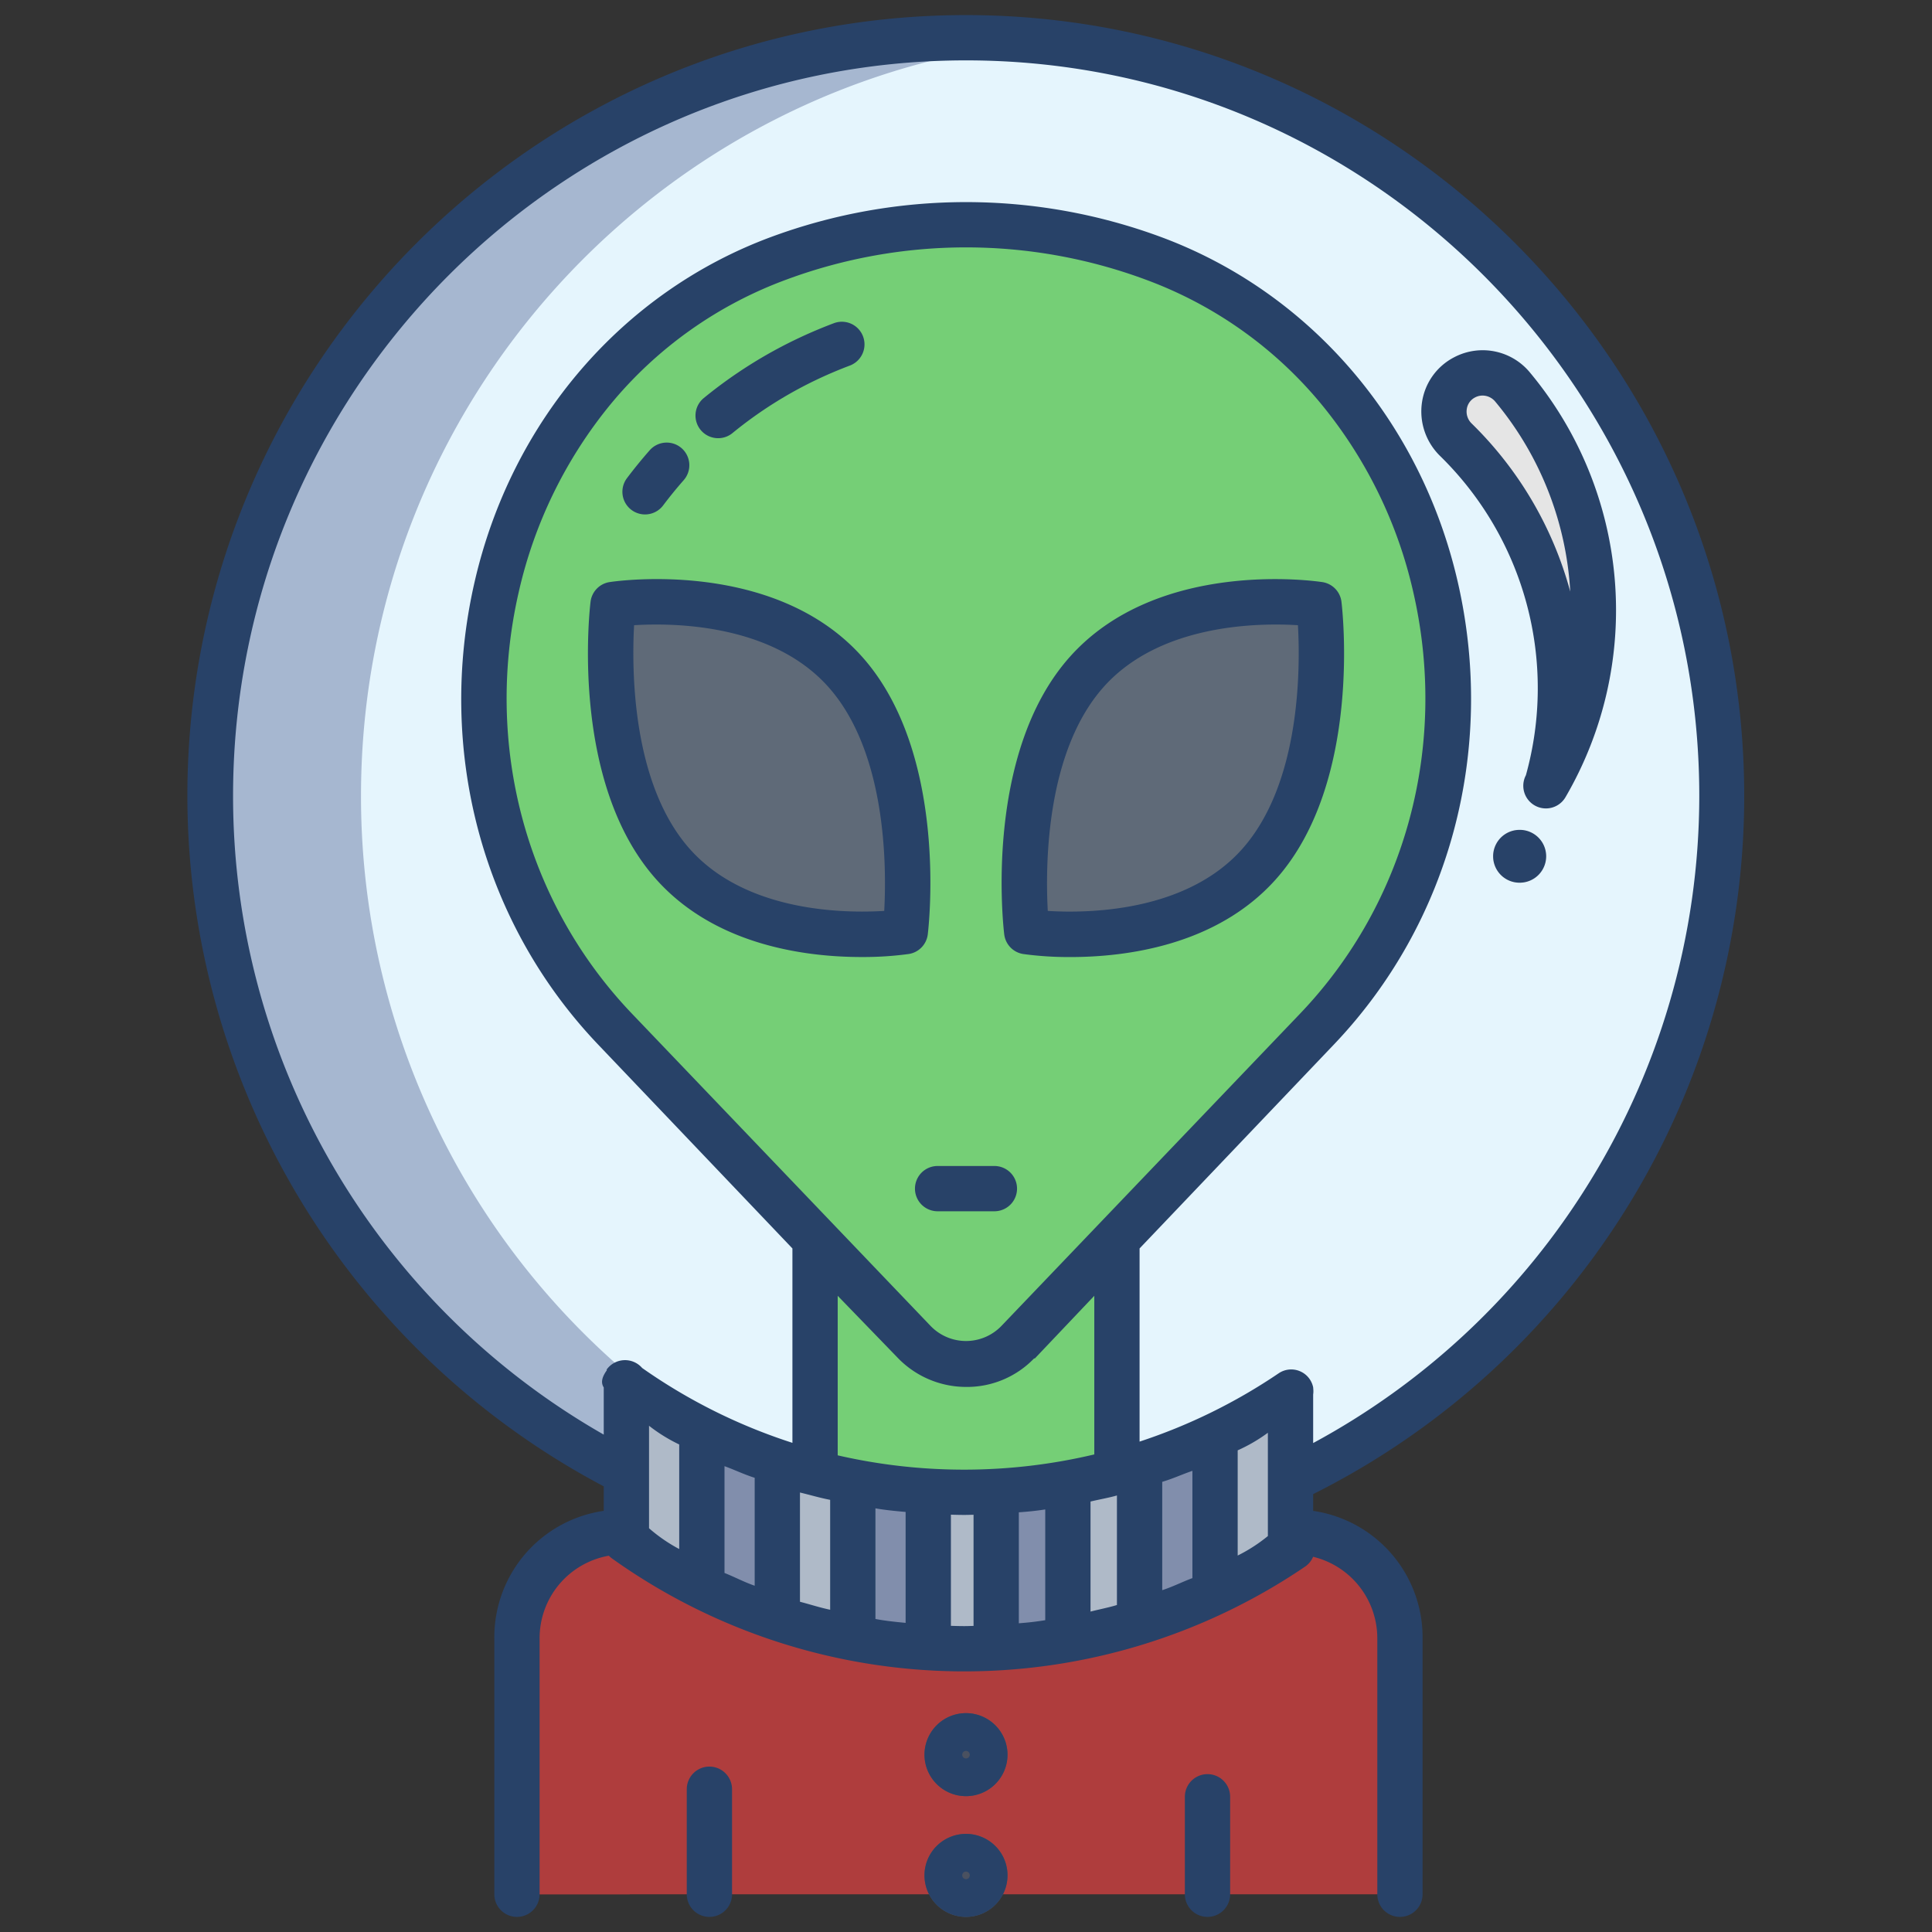 <?xml version="1.0"?>
<svg xmlns="http://www.w3.org/2000/svg" xmlns:xlink="http://www.w3.org/1999/xlink" xmlns:svgjs="http://svgjs.com/svgjs" version="1.1" width="512" height="512" x="0" y="0" viewBox="0 0 512 512" style="enable-background:new 0 0 512 512" xml:space="preserve" class=""><rect x="0" y="0" width="512" height="512" fill="#333333" stroke="none"/><g><path xmlns="http://www.w3.org/2000/svg" d="m342.84 405.95h-177.76a28.212 28.212 0 0 0 -28.21 28.22v67.83h234.18v-67.83a28.212 28.212 0 0 0 -28.21-28.22z" fill="#af3d3d" data-original="#73d88a" style="" class=""/><path xmlns="http://www.w3.org/2000/svg" d="m195.08 405.95h-30a28.212 28.212 0 0 0 -28.21 28.22v67.83h30v-67.83a28.212 28.212 0 0 1 28.21-28.22z" fill="#af3d3d" data-original="#67a96a" style="" class=""/><path xmlns="http://www.w3.org/2000/svg" d="m256 10c-110.64 0-200.33 89.95-200.33 200.92a200.963 200.963 0 0 0 109.97 179.36l176.73 1.98a200.987 200.987 0 0 0 113.96-181.34c0-110.97-89.69-200.92-200.33-200.92z" fill="#e5f5fd" data-original="#e5f5fd" style="" class=""/><path xmlns="http://www.w3.org/2000/svg" d="m95.67 210.92c0-104.2 79.081-189.86 180.33-199.926q-9.869-.981-20-.994c-110.64 0-200.33 89.95-200.33 200.92a200.963 200.963 0 0 0 109.97 179.36h40a200.963 200.963 0 0 1 -109.97-179.36z" fill="#a6b7d0" data-original="#a6b7d0" style="" class=""/><path xmlns="http://www.w3.org/2000/svg" d="m295.39 328.68h-78.78l-.24.23v81.55l79.26-.24v-81.31z" fill="#75cf76" data-original="#efc597" style="" class=""/><path xmlns="http://www.w3.org/2000/svg" d="m305.7 68.48c81.73 30.37 104.46 140.2 43.12 204.34l-53.43 55.86-25.64 26.82a19.017 19.017 0 0 1 -27.5 0l-25.64-26.82-53.43-55.86c-61.34-64.14-38.61-173.97 43.12-204.34a142.918 142.918 0 0 1 99.4 0z" fill="#75cf76" data-original="#ffd8b7" style="" class=""/><path xmlns="http://www.w3.org/2000/svg" d="m349.54 160.19s5.49 44.89-15.93 68.87-61.52 17.84-61.52 17.84-5.49-44.89 15.93-68.87 61.52-17.84 61.52-17.84z" fill="#5f6a78" data-original="#5f6a78" style="" class=""/><path xmlns="http://www.w3.org/2000/svg" d="m223.98 178.03c21.42 23.98 15.93 68.87 15.93 68.87s-40.1 6.13-61.52-17.84-15.93-68.87-15.93-68.87 40.1-6.14 61.52 17.84z" fill="#5f6a78" data-original="#5f6a78" style="" class=""/><path xmlns="http://www.w3.org/2000/svg" d="m400.86 102.59a92.318 92.318 0 0 1 9.09 105.2 92.372 92.372 0 0 0 -24.14-91.26 10.3 10.3 0 0 1 2.39-16.56 10.164 10.164 0 0 1 4.68-1.14 10.388 10.388 0 0 1 7.98 3.76z" fill="#e5e5e5" data-original="#e5e5e5" style="" class=""/><path xmlns="http://www.w3.org/2000/svg" d="m342.37 409.98v-40.42l-.14-.64a153.548 153.548 0 0 1 -20.47 11.69v41.41l.02.05a154.875 154.875 0 0 0 20.73-11.88z" fill="#afbac8" data-original="#afbac8" style=""/><path xmlns="http://www.w3.org/2000/svg" d="m321.76 422.02.02.05a152.387 152.387 0 0 1 -19.69 7.73l-.08-.26v-41.18a150.448 150.448 0 0 0 19.75-7.75z" fill="#818eac" data-original="#818eac" style=""/><path xmlns="http://www.w3.org/2000/svg" d="m295.63 390.22q3.225-.855 6.38-1.86v41.18l.08.26a151.9 151.9 0 0 1 -18.89 4.66v-41.46q6.3-1.14 12.43-2.78z" fill="#afbac8" data-original="#afbac8" style=""/><path xmlns="http://www.w3.org/2000/svg" d="m283.2 393v41.46a154.588 154.588 0 0 1 -18.78 2.22l-.03-.55v-40.91a155.081 155.081 0 0 0 18.81-2.22z" fill="#818eac" data-original="#818eac" style=""/><path xmlns="http://www.w3.org/2000/svg" d="m264.39 436.13.03.55c-2.94.17-5.89.25-8.87.25-3.36 0-6.7-.11-10-.32l.03-.48v-40.98c3.29.21 6.62.32 9.97.32 2.97 0 5.91-.08 8.84-.25z" fill="#afbac8" data-original="#afbac8" style=""/><path xmlns="http://www.w3.org/2000/svg" d="m245.58 395.15v40.98l-.03.48a154.207 154.207 0 0 1 -19.86-2.56l.14-.75v-40.69a152.727 152.727 0 0 0 19.75 2.54z" fill="#818eac" data-original="#818eac" style=""/><path xmlns="http://www.w3.org/2000/svg" d="m225.83 392.61v40.69l-.14.75a152.792 152.792 0 0 1 -19.61-5.21v-40.76l.21-.63q4.965 1.68 10.08 3.01c3.11.82 6.27 1.54 9.46 2.15z" fill="#afbac8" data-original="#afbac8" style=""/><path xmlns="http://www.w3.org/2000/svg" d="m206.29 387.45-.21.63v40.76a151.67 151.67 0 0 1 -19.75-8.24v-41.46a152.843 152.843 0 0 0 19.96 8.31z" fill="#818eac" data-original="#818eac" style=""/><path xmlns="http://www.w3.org/2000/svg" d="m165.64 366.66v41.25l-.1.14a154.488 154.488 0 0 0 20.79 12.55v-41.46a153.568 153.568 0 0 1 -20.69-12.48z" fill="#afbac8" data-original="#afbac8" style=""/><path xmlns="http://www.w3.org/2000/svg" d="m402.673 233.926a7 7 0 1 1 .289-.006c-.097.004-.193.006-.289.006z" fill="#e5e5e5" data-original="#e5e5e5" style="" class=""/><path xmlns="http://www.w3.org/2000/svg" d="m256 476a11 11 0 1 1 11-11 11.013 11.013 0 0 1 -11 11z" fill="#4a5160" data-original="#4a5160" style="" class=""/><path xmlns="http://www.w3.org/2000/svg" d="m256 508a11 11 0 1 1 11-11 11.013 11.013 0 0 1 -11 11z" fill="#4a5160" data-original="#4a5160" style="" class=""/><g xmlns="http://www.w3.org/2000/svg" fill="#284268"><path d="m256 486a11 11 0 1 0 11 11 11.013 11.013 0 0 0 -11-11zm0 12a1 1 0 1 1 1-1 1 1 0 0 1 -1 1z" fill="#284268" data-original="#284268" style="" class=""/><path d="m182 474.165v27.835a6 6 0 0 0 12 0v-27.835a6 6 0 1 0 -12 0z" fill="#284268" data-original="#284268" style="" class=""/><path d="m326 502v-25.835a6 6 0 1 0 -12 0v25.835a6 6 0 0 0 12 0z" fill="#284268" data-original="#284268" style="" class=""/><path d="m256 454a11 11 0 1 0 11 11 11.013 11.013 0 0 0 -11-11zm0 12a1 1 0 1 1 1-1 1 1 0 0 1 -1 1z" fill="#284268" data-original="#284268" style="" class=""/><path d="m376.842 106.635a16.484 16.484 0 0 0 4.774 14.18 86.079 86.079 0 0 1 22.762 84.633 6 6 0 0 0 10.472 5.852 98.359 98.359 0 0 0 -9.382-112.56 16.239 16.239 0 0 0 -20.025-4.1 16.047 16.047 0 0 0 -8.601 11.995zm11.867 1.783a4.129 4.129 0 0 1 2.239-3.116 4.218 4.218 0 0 1 1.943-.474 4.386 4.386 0 0 1 3.365 1.6 86.276 86.276 0 0 1 19.877 50.353 98.166 98.166 0 0 0 -26.121-44.544 4.39 4.39 0 0 1 -1.303-3.819z" fill="#284268" data-original="#284268" style="" class=""/><path d="m402.381 219.933a7 7 0 0 0 .292 13.993c.1 0 .192 0 .289-.006a7 7 0 1 0 -.581-13.987z" fill="#284268" data-original="#284268" style="" class=""/><path d="m271.179 252.827a89.014 89.014 0 0 0 12.528.8c14.6 0 38.679-3 54.375-20.569 22.966-25.708 17.654-71.649 17.417-73.592a6 6 0 0 0 -5.048-5.2c-1.769-.272-43.585-6.331-66.9 19.773-22.966 25.708-17.654 71.648-17.417 73.592a6 6 0 0 0 5.045 5.196zm21.318-70.8c14.913-16.693 40.892-17 51.469-16.341.654 11.68.667 42.023-14.834 59.375-14.911 16.691-40.887 17-51.461 16.342-.641-11.695-.627-42.078 14.829-59.377z" fill="#284268" data-original="#284268" style="" class=""/><path d="m245.869 247.624c.237-1.944 5.549-47.884-17.417-73.592-23.319-26.1-65.134-20.044-66.9-19.773a6 6 0 0 0 -5.048 5.2c-.237 1.943-5.549 47.884 17.417 73.592 15.7 17.571 39.773 20.569 54.375 20.569a89.223 89.223 0 0 0 12.528-.8 6 6 0 0 0 5.045-5.196zm-11.54-6.223c-10.581.655-36.554.347-51.461-16.341-15.455-17.3-15.467-47.685-14.827-59.375 10.581-.655 36.554-.347 51.462 16.341 15.454 17.3 15.467 47.685 14.826 59.374z" fill="#284268" data-original="#284268" style="" class=""/><path d="m263.524 321a6 6 0 0 0 0-12h-15.048a6 6 0 0 0 0 12z" fill="#284268" data-original="#284268" style="" class=""/><path d="m190.316 116.127a5.978 5.978 0 0 0 3.8-1.358 109.683 109.683 0 0 1 23.012-14.482c2.641-1.236 5.378-2.388 8.133-3.423a6 6 0 0 0 -4.22-11.233c-3.048 1.144-6.076 2.419-9 3.788a121.77 121.77 0 0 0 -25.53 16.066 6 6 0 0 0 3.806 10.642z" fill="#284268" data-original="#284268" style="" class=""/><path d="m167.334 135.125a6 6 0 0 0 8.4-1.181c1.718-2.281 3.54-4.519 5.415-6.651a6 6 0 1 0 -9.011-7.924c-2.074 2.359-4.089 4.833-5.989 7.354a6 6 0 0 0 1.185 8.402z" fill="#284268" data-original="#284268" style="" class=""/><path d="m255.954 4c-113.768 0-206.3 92.823-206.3 206.918a207.2 207.2 0 0 0 110.346 182.982v6.492a33.831 33.831 0 0 0 -29 33.777v67.831a6 6 0 0 0 12 0v-67.835a22.188 22.188 0 0 1 18.356-21.884 5.667 5.667 0 0 0 .721.649 160.683 160.683 0 0 0 183.813 2.221 5.876 5.876 0 0 0 2.092-2.588 22.223 22.223 0 0 1 17.018 21.602v67.835a6 6 0 0 0 12 0v-67.835a33.866 33.866 0 0 0 -29-33.765v-4.444a206.891 206.891 0 0 0 114.234-185.038c0-114.095-92.511-206.918-206.28-206.918zm-75.954 406.512a42.415 42.415 0 0 1 -8-5.51v-27.159a42.928 42.928 0 0 0 8 4.957zm20 9.724c-3-1.052-5-2.184-8-3.388v-28.3c3 1.1 5 2.125 8 3.085zm20 6.365c-3-.641-5-1.337-8-2.118v-28.951c3 .718 5 1.353 8 1.943zm-52.488-157.929c-28.137-29.422-39.364-71.225-30.03-111.824a120.278 120.278 0 0 1 24.4-49.8 109.217 109.217 0 0 1 46.511-32.948 136.965 136.965 0 0 1 95.214 0 109.217 109.217 0 0 1 46.513 32.951 120.278 120.278 0 0 1 24.4 49.8c9.334 40.6-1.893 82.4-30.03 111.824l-79.075 82.683a13.026 13.026 0 0 1 -18.826 0zm54.488 74.728 15.728 16.25a25.181 25.181 0 0 0 18.179 7.9 24.682 24.682 0 0 0 18.132-7.55h.21l15.751-16.6v42.038a149.612 149.612 0 0 1 -68 .241zm18 86.677c-3-.276-6-.626-8-1.037v-29.32c2 .38 5 .706 8 .961zm18 .807c-1 .018-1.486.051-2.434.051-1.327 0-2.566-.039-3.566-.074v-29.456c1 .032 2.239.067 3.566.067.948 0 1.434-.03 2.434-.046zm19-1.518c-2 .329-4 .594-7 .82v-29.406c3-.209 5-.457 7-.761zm19-4.024c-2 .636-5 1.219-7 1.747v-29.168c2-.487 5-1.02 7-1.606zm20-7.129c-3 1.135-5 2.214-8 3.2v-28.708c3-.9 5-1.882 8-2.918zm20-11.144a42.343 42.343 0 0 1 -8 5.167v-27.882a43.207 43.207 0 0 0 8-4.66zm83.389-90.87a194.513 194.513 0 0 1 -71.389 66.225v-12.865a6.058 6.058 0 0 0 .048-1.266l-.047-.64a5.936 5.936 0 0 0 -9.162-3.7 148.035 148.035 0 0 1 -36.839 18.087v-51.189l51.347-53.885c30.938-32.35 43.2-78.259 32.959-122.807-9.785-42.562-39.2-76.695-78.519-91.307a148.973 148.973 0 0 0 -103.574 0c-39.323 14.612-68.641 48.745-78.426 91.307-10.241 44.548 1.928 90.457 32.866 122.807l51.347 53.885v51.517a147.982 147.982 0 0 1 -39.823-19.839 6 6 0 0 0 -9.426.44l.08.142c-.983 1.38-1.831 3.034-.831 4.577v12.5a194.829 194.829 0 0 1 -98.235-169.27c0-107.478 87.084-194.918 194.235-194.918s194.326 87.44 194.326 194.918a194.845 194.845 0 0 1 -30.937 105.282z" fill="#284268" data-original="#284268" style="" class=""/></g></g></svg>
